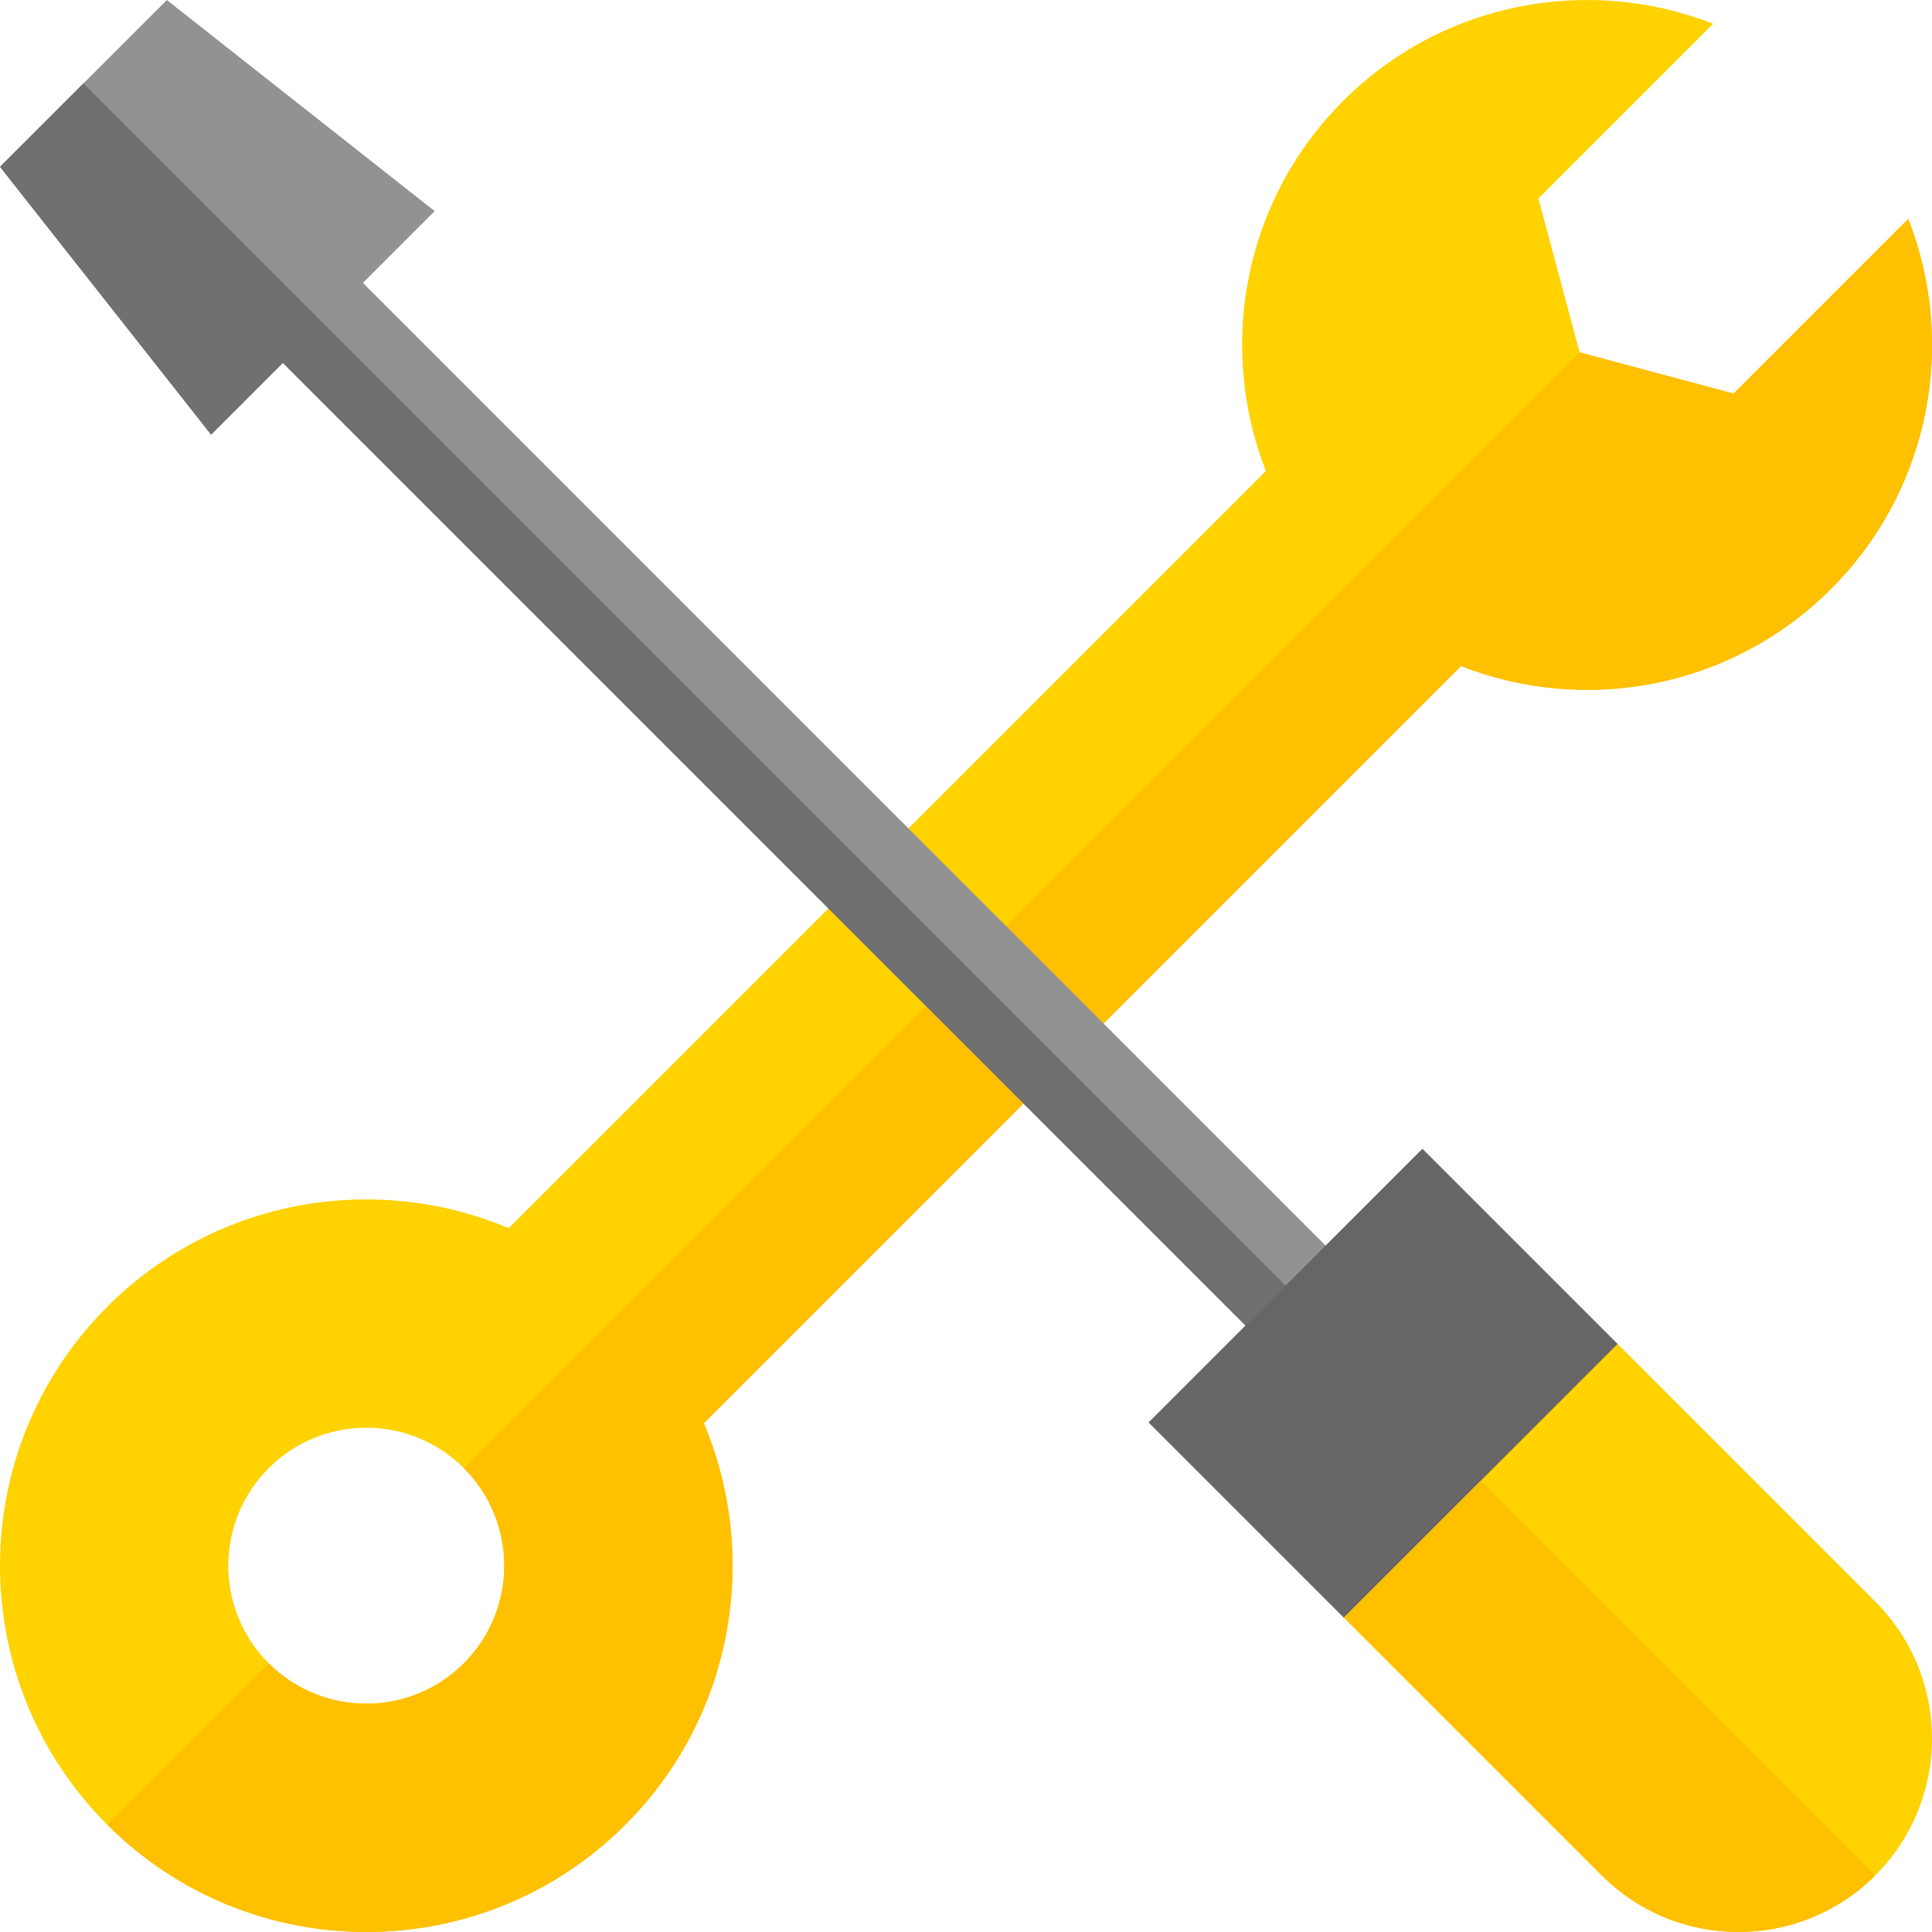 <?xml version="1.0"?>
<svg xmlns="http://www.w3.org/2000/svg" xmlns:xlink="http://www.w3.org/1999/xlink" xmlns:svgjs="http://svgjs.com/svgjs" version="1.1" width="512" height="512" x="0" y="0" viewBox="0 0 512.004 512.004" style="enable-background:new 0 0 512 512" xml:space="preserve" class=""><g><g xmlns="http://www.w3.org/2000/svg"><path d="m186.526 377.196 200.67-200.67c32.81 12.855 71.538 6.046 98.047-20.464 26.502-26.502 33.312-65.231 20.464-98.047l-46.294 46.294-40.793-10.925-10.925-40.793 46.294-46.294c-32.817-12.848-71.545-6.039-98.047 20.464-26.509 26.509-33.319 65.238-20.464 98.047l-200.67 200.67c-35.299-14.878-77.619-7.941-106.377 20.817-37.908 37.908-37.908 99.37 0 137.278s99.37 37.908 137.278 0c28.758-28.758 35.695-71.079 20.817-106.377zm-115.315 63.597c-14.284-14.284-14.277-37.441 0-51.718 14.284-14.284 37.434-14.283 51.718 0s14.284 37.434 0 51.718c-14.277 14.276-37.434 14.283-51.718 0z" fill="#ffd200" data-original="#60e2f4" style="" class=""/><path d="m165.709 483.573c-37.908 37.908-99.37 37.908-137.278 0l42.78-42.78c14.284 14.284 37.441 14.277 51.718 0 14.284-14.284 14.283-37.434 0-51.718l295.69-295.691 40.793 10.925 46.294-46.294c12.848 32.817 6.039 71.545-20.464 98.047-26.509 26.509-65.238 33.319-98.047 20.464l-200.67 200.67c14.879 35.298 7.942 77.619-20.816 106.377z" fill="#ffc000" data-original="#29c5ec" style="" class=""/><path d="m372.279 351.065-276.104-276.104 19.014-19.014-70.979-55.946-44.209 44.208 55.947 70.98 19.014-19.015 276.104 276.104z" fill="#929293" data-original="#cddbf9" style="" class=""/><path d="m361.672 361.672-339.567-339.567-22.104 22.104 55.947 70.98 19.014-19.015 276.104 276.104z" fill="#707070" data-original="#f3f6ff" style="" class=""/><path d="m304.439 376.96 51.718 51.717 22.465-.304 50.098-50.098-.042-22.119-51.718-51.717z" fill="#686565" data-original="#3c4a83" style="" class=""/><path d="m304.439 376.96 51.718 51.717 22.465-.304 24.876-24.876-62.798-62.798z" fill="#686565" data-original="#48588b" style="" class=""/><path d="m356.157 428.677 68.299 68.299c10.02 10.02 23.144 15.026 36.268 15.026s26.248-5.006 36.26-15.019c20.025-20.025 20.025-52.496-.007-72.528l-68.299-68.299z" fill="#ffd200" data-original="#ea0016" style="" class=""/><path d="m356.157 428.677 68.299 68.299c10.02 10.02 23.144 15.026 36.268 15.026s26.248-5.006 36.26-15.019l-104.567-104.566z" fill="#ffc000" data-original="#ff641a" style="" class=""/></g></g></svg>
